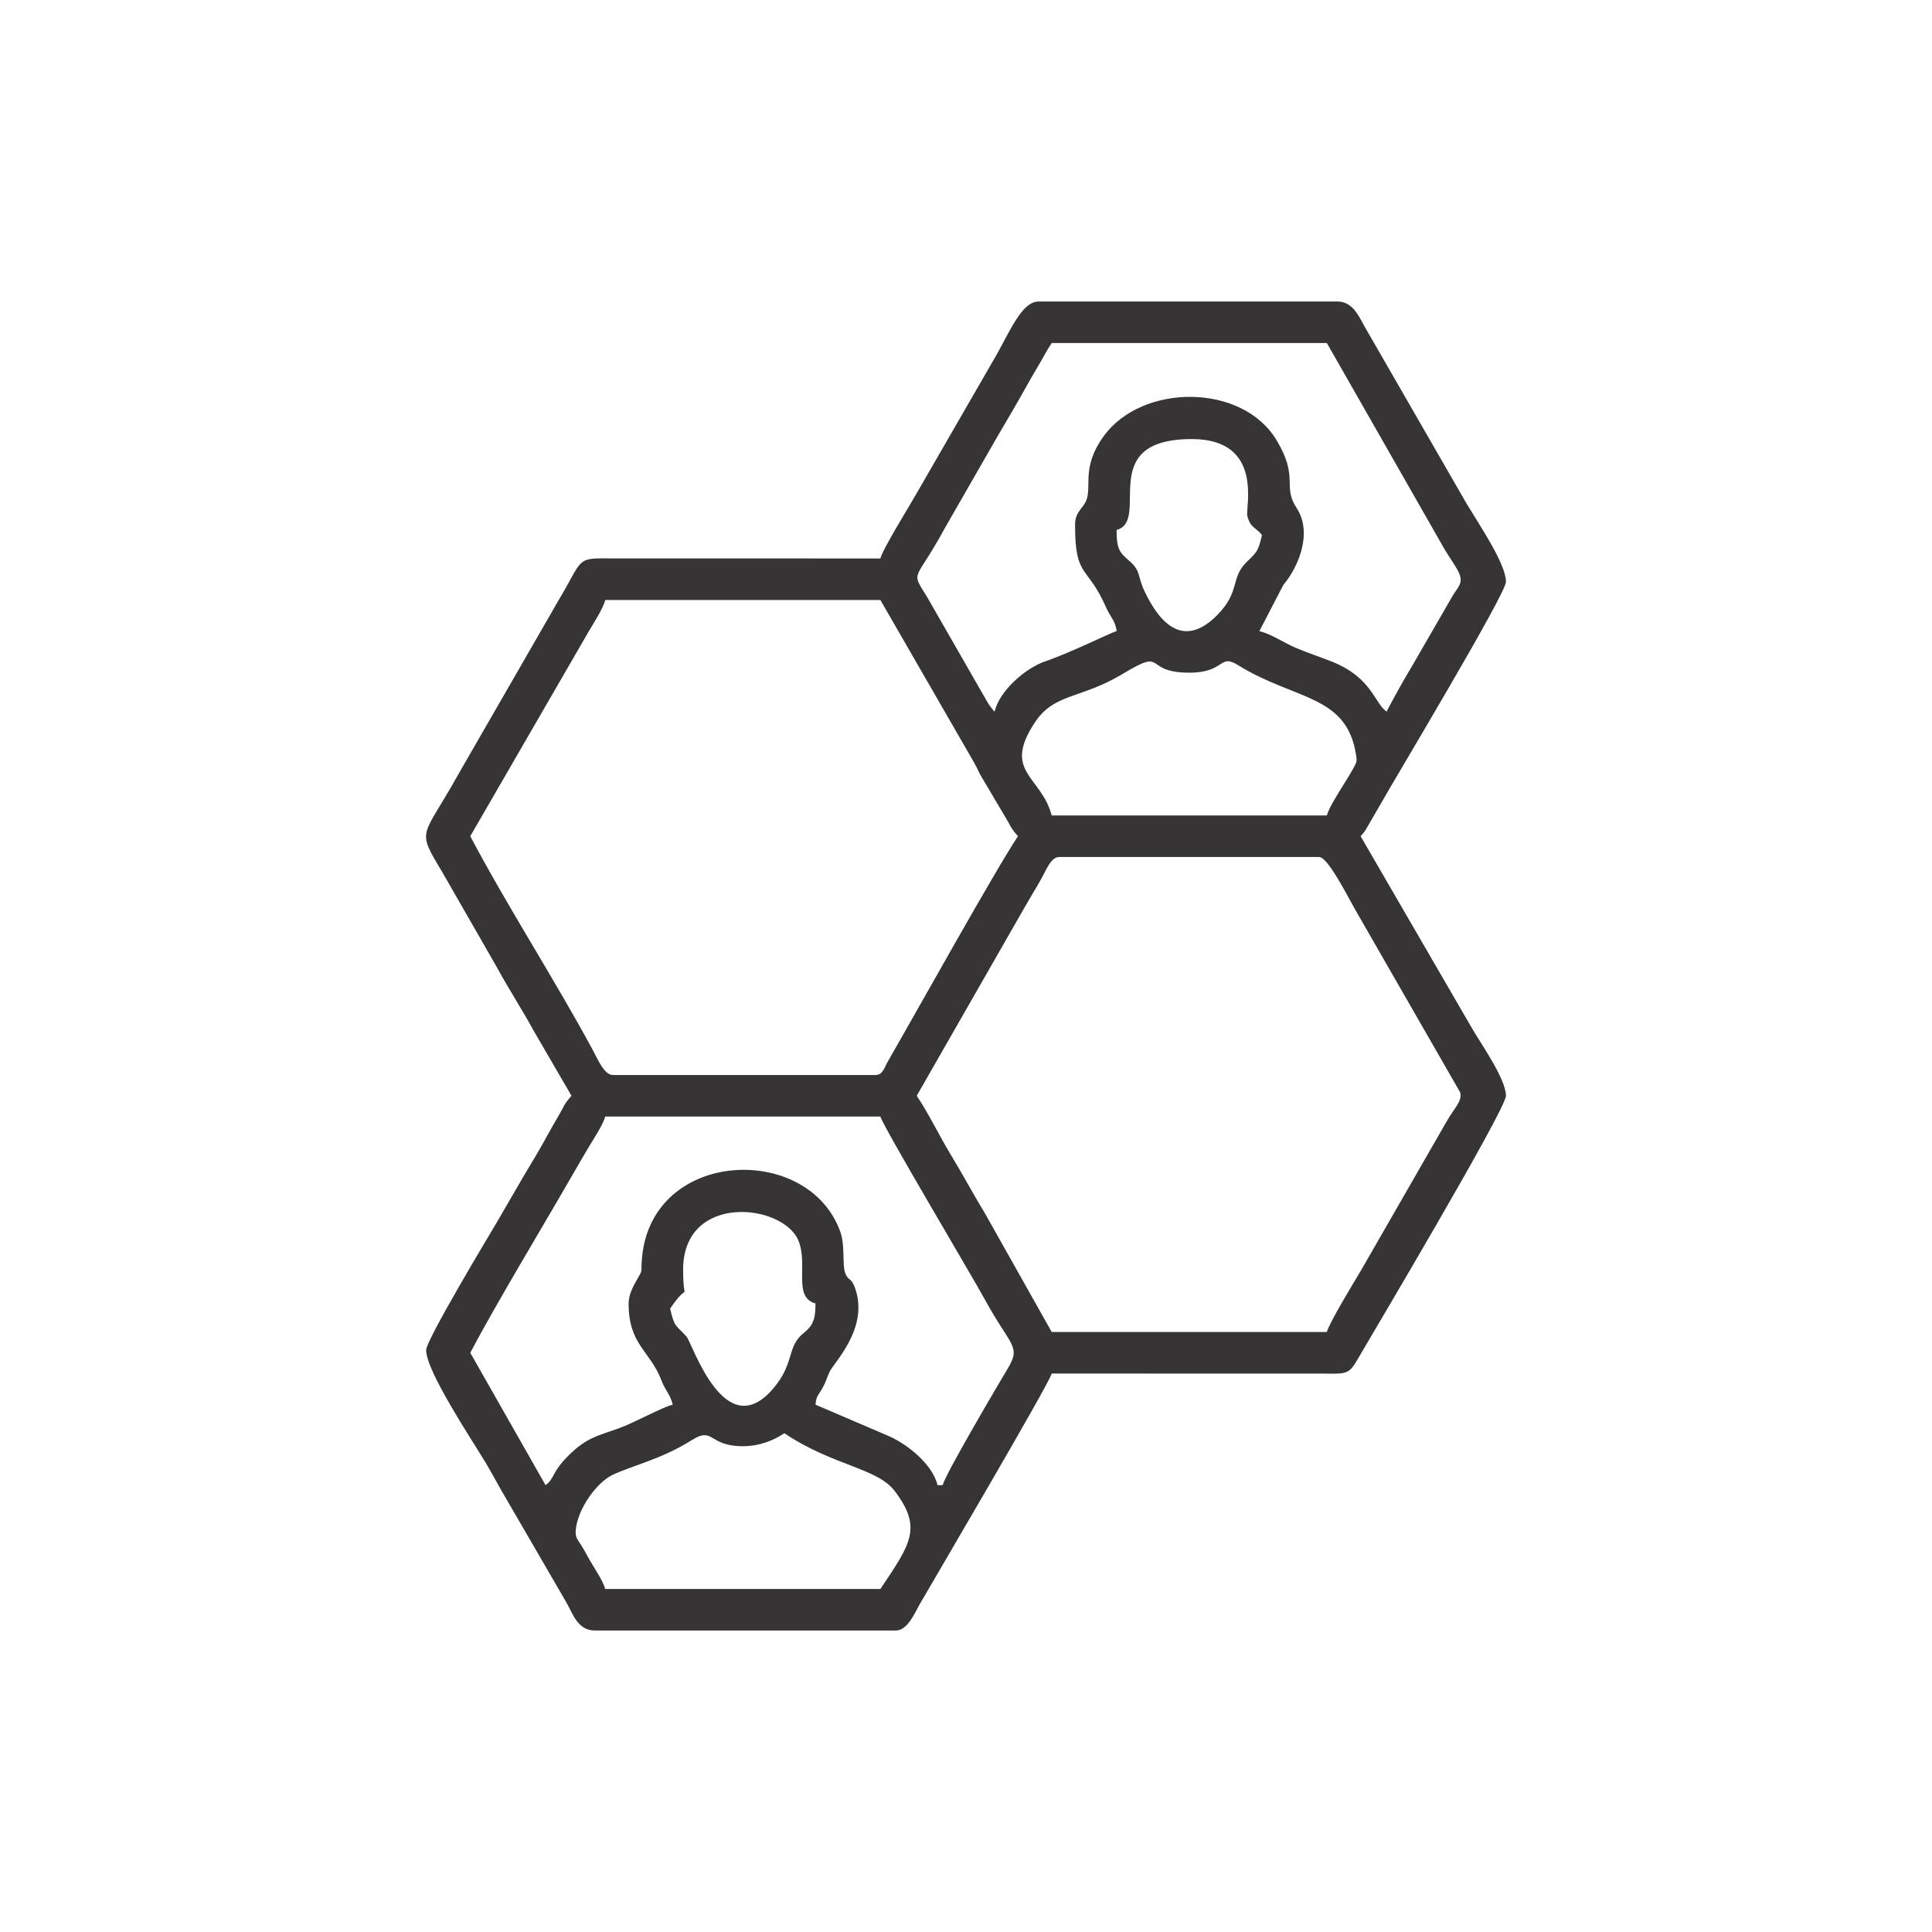 <?xml version="1.0" encoding="UTF-8"?>
<!DOCTYPE svg PUBLIC "-//W3C//DTD SVG 1.1//EN" "http://www.w3.org/Graphics/SVG/1.1/DTD/svg11.dtd">
<!-- Creator: CorelDRAW 2020 (64 Bit) -->
<svg xmlns="http://www.w3.org/2000/svg" xml:space="preserve" width="105.833mm" height="105.833mm" version="1.1" style="shape-rendering:geometricPrecision; text-rendering:geometricPrecision; image-rendering:optimizeQuality; fill-rule:evenodd; clip-rule:evenodd"
viewBox="0 0 10583.32 10583.32"
 xmlns:xlink="http://www.w3.org/1999/xlink"
 xmlns:xodm="http://www.corel.com/coreldraw/odm/2003">
 <defs>
  <style type="text/css">
   <![CDATA[
    .fil0 {fill:#373435}
   ]]>
  </style>
 </defs>
 <g id="Camada_x0020_1">
  <path class="fil0" d="M4069.08 7922.2c94.12,0 170.98,-33.24 227.51,-71.09 269,180.14 509.42,189.2 605.97,318.27 150.27,200.87 87.15,285.45 -79.87,534.88l-1507.23 0c-11.75,-44.03 -62.47,-118.77 -84.57,-157.15 -17.5,-30.4 -26.78,-50.37 -46.7,-81.95 -22.87,-36.26 -33.28,-44.37 -30.4,-81.35 9.25,-119.08 116.99,-265.79 203.91,-305.62 121.71,-55.76 261.26,-82.75 435.42,-191.39 116.3,-72.54 87.22,35.4 275.96,35.4zm-327.04 -966.9c0,-420.6 543.21,-364.22 630.7,-161.46 56.49,130.91 -31.46,312.69 94.47,346.31 0,87.02 -13.45,120.92 -65.09,162.41 -94.63,76.04 -46.43,162.46 -166.07,303.17 -267.17,314.21 -443.11,-248.41 -475.96,-284.56 -60.09,-66.15 -64.86,-48.36 -89.15,-152.58 113.04,-168.8 71.1,-3.69 71.1,-213.29zm-298.6 184.85c0,226.53 116.43,257.87 178.63,418.58 25.89,66.89 49.51,77.65 63.09,135.97 -56.89,13.25 -207.67,97.9 -296.65,129.92 -114.15,41.08 -174.95,49.34 -276.09,150.48 -92.24,92.24 -72.78,122.87 -123.99,160.39l-412.36 -725.17c148.13,-279.94 384.92,-670.24 555.29,-966.17 30.51,-53.01 60.16,-104.8 94.3,-161.63 25.92,-43.13 78.13,-122.44 89.8,-166.14l1507.23 0c14.85,55.6 500,869.77 573.65,1004.67 139.09,254.79 198.92,251.13 124.13,375.42 -47.2,78.45 -342.71,579.76 -356.52,639.02l-28.43 0c-27.23,-116.87 -173.51,-232.17 -280.12,-274.43l-388.19 -166.36c4.12,-49.51 17.11,-52.63 37.8,-90.18 21.03,-38.15 21.14,-49.43 38.91,-89.06 22.75,-50.69 213.94,-235.42 142.6,-452.05 -23.15,-70.28 -37.43,-42.54 -55.54,-87.02 -18.89,-46.41 -0.36,-151.78 -27.62,-228.33 -174.12,-488.95 -1029.53,-456.86 -1086.25,138.73 -9.35,98.15 9.21,58 -29.87,126.53 -18.25,32.01 -43.8,78.71 -43.8,126.83zm1578.32 -1137.53l569.5 -994.6c30.52,-53.01 60.17,-104.79 94.32,-161.63 47.23,-78.64 67.78,-151.93 118.23,-151.93l1421.92 0c50.52,0 163.08,230.01 207.23,304.66l565.62 984.66c12.52,49.07 -29.95,82.31 -75.41,161.74l-467.11 812.61c-34.15,56.95 -176.91,292.2 -187.68,338.43l-1507.22 0 -363.49 -646.07c-67.71,-111.8 -121.92,-213.49 -188.47,-323.42 -64.94,-107.25 -120.38,-224.3 -187.44,-324.45zm-2445.69 -1421.91l651.35 -1126.04c24.82,-41.3 77.88,-124.25 88.04,-167.9l1507.23 0 514.7 892.99c19.21,33.47 23.41,51.63 44.04,83.93l142.72 241.21c9.64,17.98 10.3,20.61 20.69,36.18 10.77,16.14 21.11,27.71 31.47,39.63 -121.85,181.96 -558.31,965.74 -713.26,1234.76 -20.09,34.89 -26.96,73.4 -68.79,73.4l-1436.14 0c-47.95,0 -80.84,-81.31 -113.75,-142.19 -203.76,-376.98 -465.04,-781.83 -668.3,-1165.97zm3938.7 -895.81c198.56,0 161.74,-106.65 267.23,-41.27 313.38,194.25 595.37,159.56 646.54,492.59 5.81,37.81 3.44,39.04 -21.75,84.22 -18.96,33.99 -28.34,46.65 -48.6,80.37 -25.92,43.1 -78.15,122.47 -89.81,166.14l-1507.22 0c-58.13,-217.68 -270.26,-236.5 -94.29,-506.64 107.72,-165.39 252.38,-129.44 484.23,-269.38 244.38,-147.5 104.16,-6.03 363.67,-6.03zm398.14 -753.61c-20.25,86.89 -25.55,90.86 -82.05,145.47 -93.1,89.98 -34.23,161.97 -162.75,292.26 -179.25,181.72 -310.98,57.07 -400.26,-133.94 -36.36,-77.79 -18.34,-107.8 -80.27,-161.45 -56.47,-48.9 -70.94,-66 -70.94,-170.77 189.88,-50.71 -122.33,-497.67 412.35,-497.67 395.85,0 292.68,376.09 303.65,420.38 16.98,68.61 50.2,64.69 80.27,105.72zm-1023.78 -56.88c0,297.66 65.39,214.71 170.79,454.85 20.18,45.98 52.37,76 56.72,128.14 -31.62,7.36 -245.42,115.77 -389.68,164.87 -111.52,37.96 -252.19,162.48 -278.63,275.92 -8.62,-9.91 -4.89,-3.5 -19.56,-23.09 -14.15,-18.88 -13.07,-17.49 -22.75,-34.13l-326.59 -569.22c-93.73,-153.53 -68.88,-73.14 98.74,-383.11l290.44 -505.85c52.79,-89.23 95.57,-161.97 145.97,-252.15 25.04,-44.81 46.79,-83.14 72.75,-126.32 27.46,-45.69 45.84,-83.45 73.83,-125.25l1507.22 0 645.86 1131.53c23.24,39.53 58.77,87.36 76.34,124.43 27.77,58.57 -2.56,78.34 -33.53,129.36l-218.62 378.67c-51.57,85.52 -95.79,165.9 -143.01,255.13 -68.15,-49.93 -81.22,-185.36 -296.15,-272.62 -64.48,-26.18 -135.32,-48.3 -205.68,-78.69 -64.55,-27.88 -130.88,-74.57 -194.9,-89.48l131.12 -252.79c84.91,-100.27 160.89,-287.79 73.45,-421.01 -81.97,-124.87 15.48,-162.92 -110.67,-372.79 -187.91,-312.62 -737.47,-311.97 -947.48,-20.27 -131.07,182.04 -54,286.58 -102.5,366.72 -22.15,36.61 -53.48,55.22 -53.48,117.15zm-1066.44 184.85l-1493.39 -0.38c-176.66,-1.65 -134.7,5.35 -274.26,237.62l-545.67 947.34c-197.54,355.02 -231.04,292.72 -86.88,533.11l300.65 524.05c67.71,123.95 135.86,227.07 203.53,351.02l203.95 350.6c-7.65,8.8 -15.72,17.21 -25.67,31.21 -16.74,23.57 -11.55,16.75 -26.49,44.61 -21.85,40.75 -30.47,52.34 -51.76,90.42 -34.69,62.08 -61.98,113.36 -97.74,172.43 -71.5,118.11 -133.65,228.99 -204.69,349.85 -35.99,61.21 -389.92,648.16 -389.92,704.95 0,113.93 244.32,481.65 324.45,614.02 41.1,67.9 72.6,130.99 113.61,199.21l329.03 566.77c36.55,63.6 62.62,155.67 157.15,155.67l1649.42 0c63.45,0 103.42,-97.28 128.71,-141.45 58.42,-102.02 711.66,-1211.4 724.44,-1266.24l1493.39 0.38c118.63,1.11 133.95,4.82 180.58,-75.36 78.49,-134.95 814.37,-1372.28 814.37,-1446.47 0,-92.17 -139.04,-288.12 -185.58,-368.96l-610.69 -1052.95c7.65,-8.8 15.72,-17.21 25.67,-31.21l78.25 -135.03c77.04,-137.83 692.35,-1160.54 692.35,-1227.23 0,-96.84 -140.03,-302.93 -214.1,-425.76l-550.9 -956.33c-38.07,-63.61 -68.48,-153.58 -159.24,-153.58l-1635.2 0c-96.61,0 -160.97,174.24 -247.78,320.99l-416.14 721.39c-38.06,68.08 -191.65,314.66 -203.45,365.31z"/>
 </g>
</svg>
